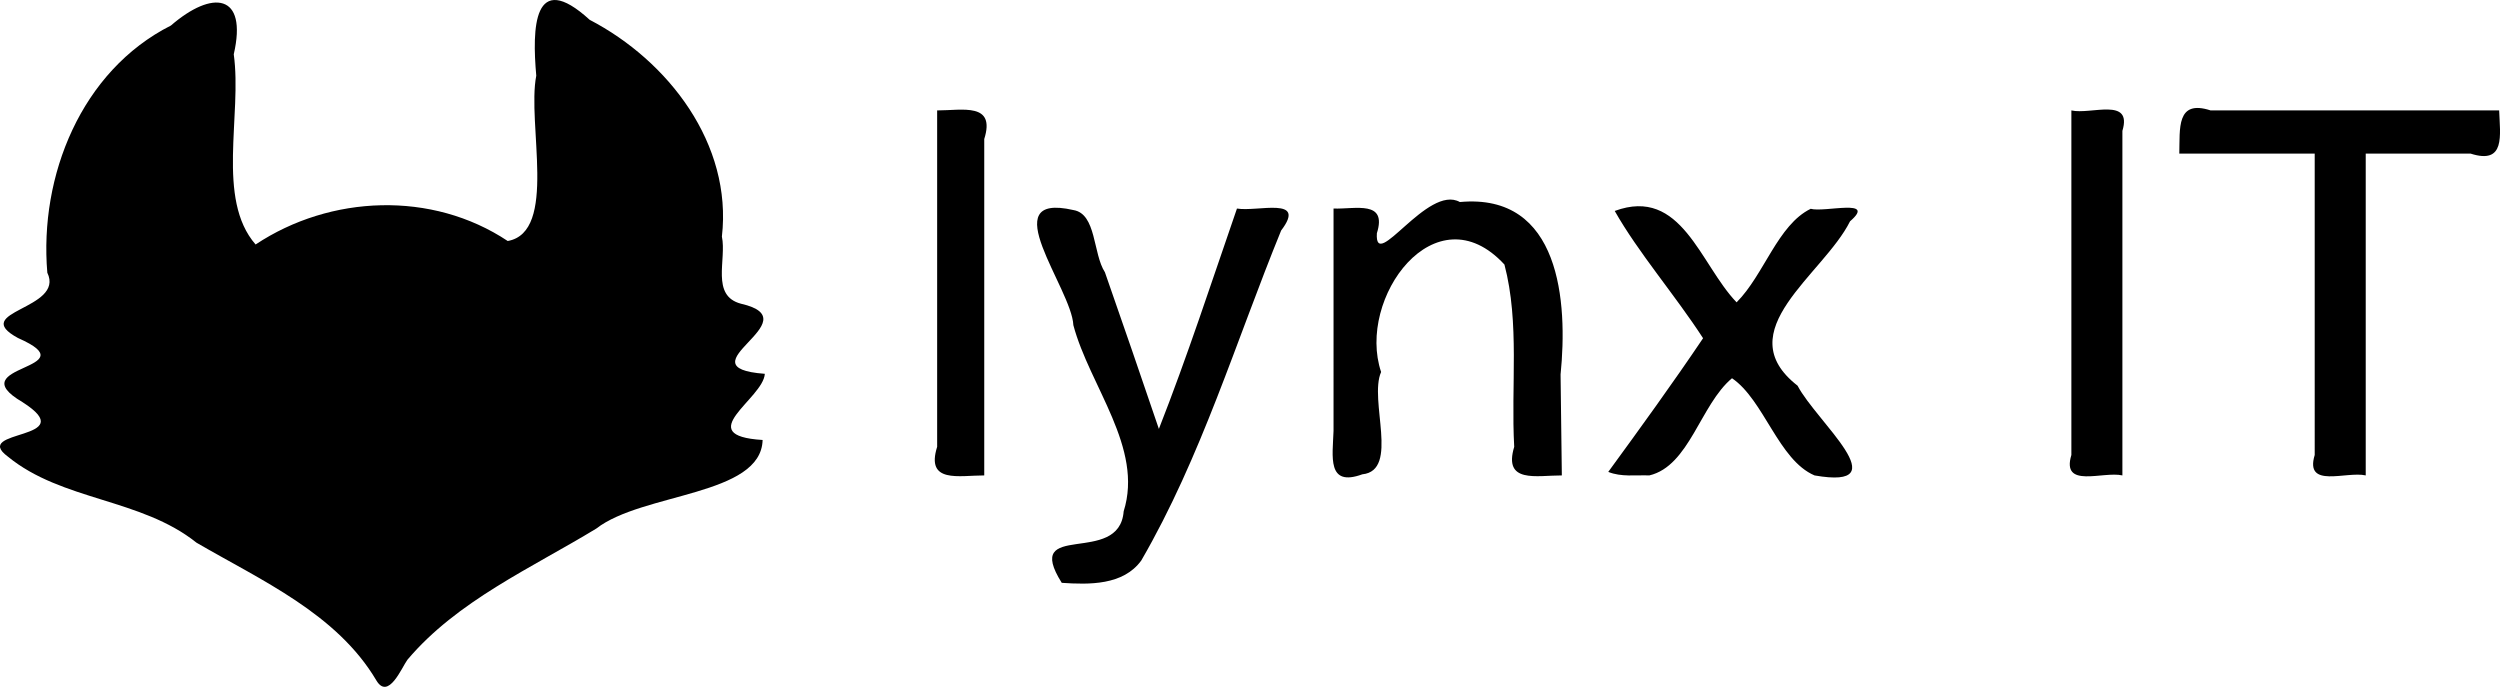 <?xml version="1.0" encoding="UTF-8" standalone="no"?>
<svg version="1.1" viewBox="0 0 637 175"
   xmlns:xlink="http://www.w3.org/1999/xlink"
   xmlns="http://www.w3.org/2000/svg"
   xmlns:svg="http://www.w3.org/2000/svg">
   <g transform="translate(-817.104,-105.305)">
      <path fill="currentColor" d="m 913.004,278.685 c -10.066,-17.02 -29.345,-25.501 -45.837,-35.107 -14.142,-11.315 -34.264,-10.619 -48.062,-21.936 -9.581,-7.086 19.198,-3.984 3.744,-13.865 -16.363,-9.595 17.381,-8.179 -1.153,-16.342 -12.687,-6.895 12.018,-7.223 7.463,-16.649 -2.092,-24.623 8.633,-51.433 31.497,-62.981 10.531,-9.104 19.593,-8.258 16.009,7.334 2.156,15.463 -4.553,36.862 5.565,48.462 19.069,-12.659 44.971,-13.708 64.241,-0.889 12.806,-2.298 4.863,-29.886 7.273,-42.126 -1.06,-11.982 -0.828,-27.415 13.62,-14.226 20.043,10.431 36.386,31.643 33.678,55.217 1.242,5.93 -2.886,15.08 4.857,17.111 18.463,4.225 -15.727,16.25 6.08,17.861 -0.364,6.346 -18.824,15.726 -0.561,16.861 -0.371,14.283 -30.596,13.405 -42.378,22.574 -16.57,10.084 -35.442,18.406 -48.13,33.432 -1.438,1.977 -4.853,10.377 -7.907,5.27 z" id="path272" />
      <path fill="currentColor" d="m 1087.64,253.811 c -10.216,-16.242 14.699,-3.973 15.775,-18.222 5.11,-16.161 -8.679,-31.907 -12.819,-47.435 -0.416,-9.371 -20.593,-34.039 0.015,-29.326 5.895,0.965 4.943,11.115 8.027,15.852 4.637,13.285 9.233,26.585 13.748,39.912 7.258,-18.484 13.409,-37.384 19.894,-56.15 5.236,0.895 17.962,-3.198 11.255,5.601 -11.496,28.139 -20.35,57.738 -35.641,84.09 -4.607,6.334 -13.266,6.148 -20.254,5.678 z m -31.75,-73.869 v -46.5 c 6.426,0.003 14.961,-2.102 12,7.289 v 85.711 c -6.426,-0.003 -14.961,2.102 -12,-7.289 z m 101,12.55 v -34.05 c 5.569,0.196 13.726,-2.214 11.043,6.291 -0.661,10.221 12.924,-12.58 21.145,-7.95 25.649,-2.376 27.52,25.539 25.659,43.95 l 0.322,25.709 c -6.432,-0.013 -14.982,2.12 -12.135,-7.288 -0.86,-15.448 1.436,-31.477 -2.491,-46.446 -17.558,-19.036 -37.737,8.632 -31.424,27.38 -3.172,7.116 4.756,25.1 -4.779,26.071 -9.101,3.32 -7.556,-4.576 -7.341,-11.071 z m 70,33.053 c 8.177,-11.201 16.38,-22.515 24.157,-34.061 -7.111,-10.968 -16.561,-21.898 -22.51,-32.428 17.035,-6.293 21.728,13.596 31.052,23.283 6.995,-6.998 10.49,-19.754 18.883,-23.832 3.481,0.995 16.916,-2.77 10.025,3.185 -6.799,13.624 -31.231,27.966 -13.37,41.889 4.753,9.13 26.034,26.659 4.322,22.861 -9.193,-3.92 -12.882,-19.235 -21.03,-24.763 -8.076,6.75 -10.847,22.343 -21.064,24.763 -3.484,-0.133 -7.157,0.449 -10.465,-0.897 z m 118,-45.603 v -46.5 c 4.93,1.139 15.623,-3.486 13,5.206 v 87.794 c -4.93,-1.139 -15.623,3.486 -13,-5.206 z m 62,5.5 v -41 c -11.5,6.7e-4 -23,0.001 -34.5,0.002 0.182,-6.303 -0.831,-13.876 7.974,-11.003 h 73.526 c 0.216,6.312 1.685,13.877 -7.288,11 h -26.712 v 82 c -4.93,-1.139 -15.623,3.486 -13,-5.206 z" id="path1361" />

   </g>
</svg>
